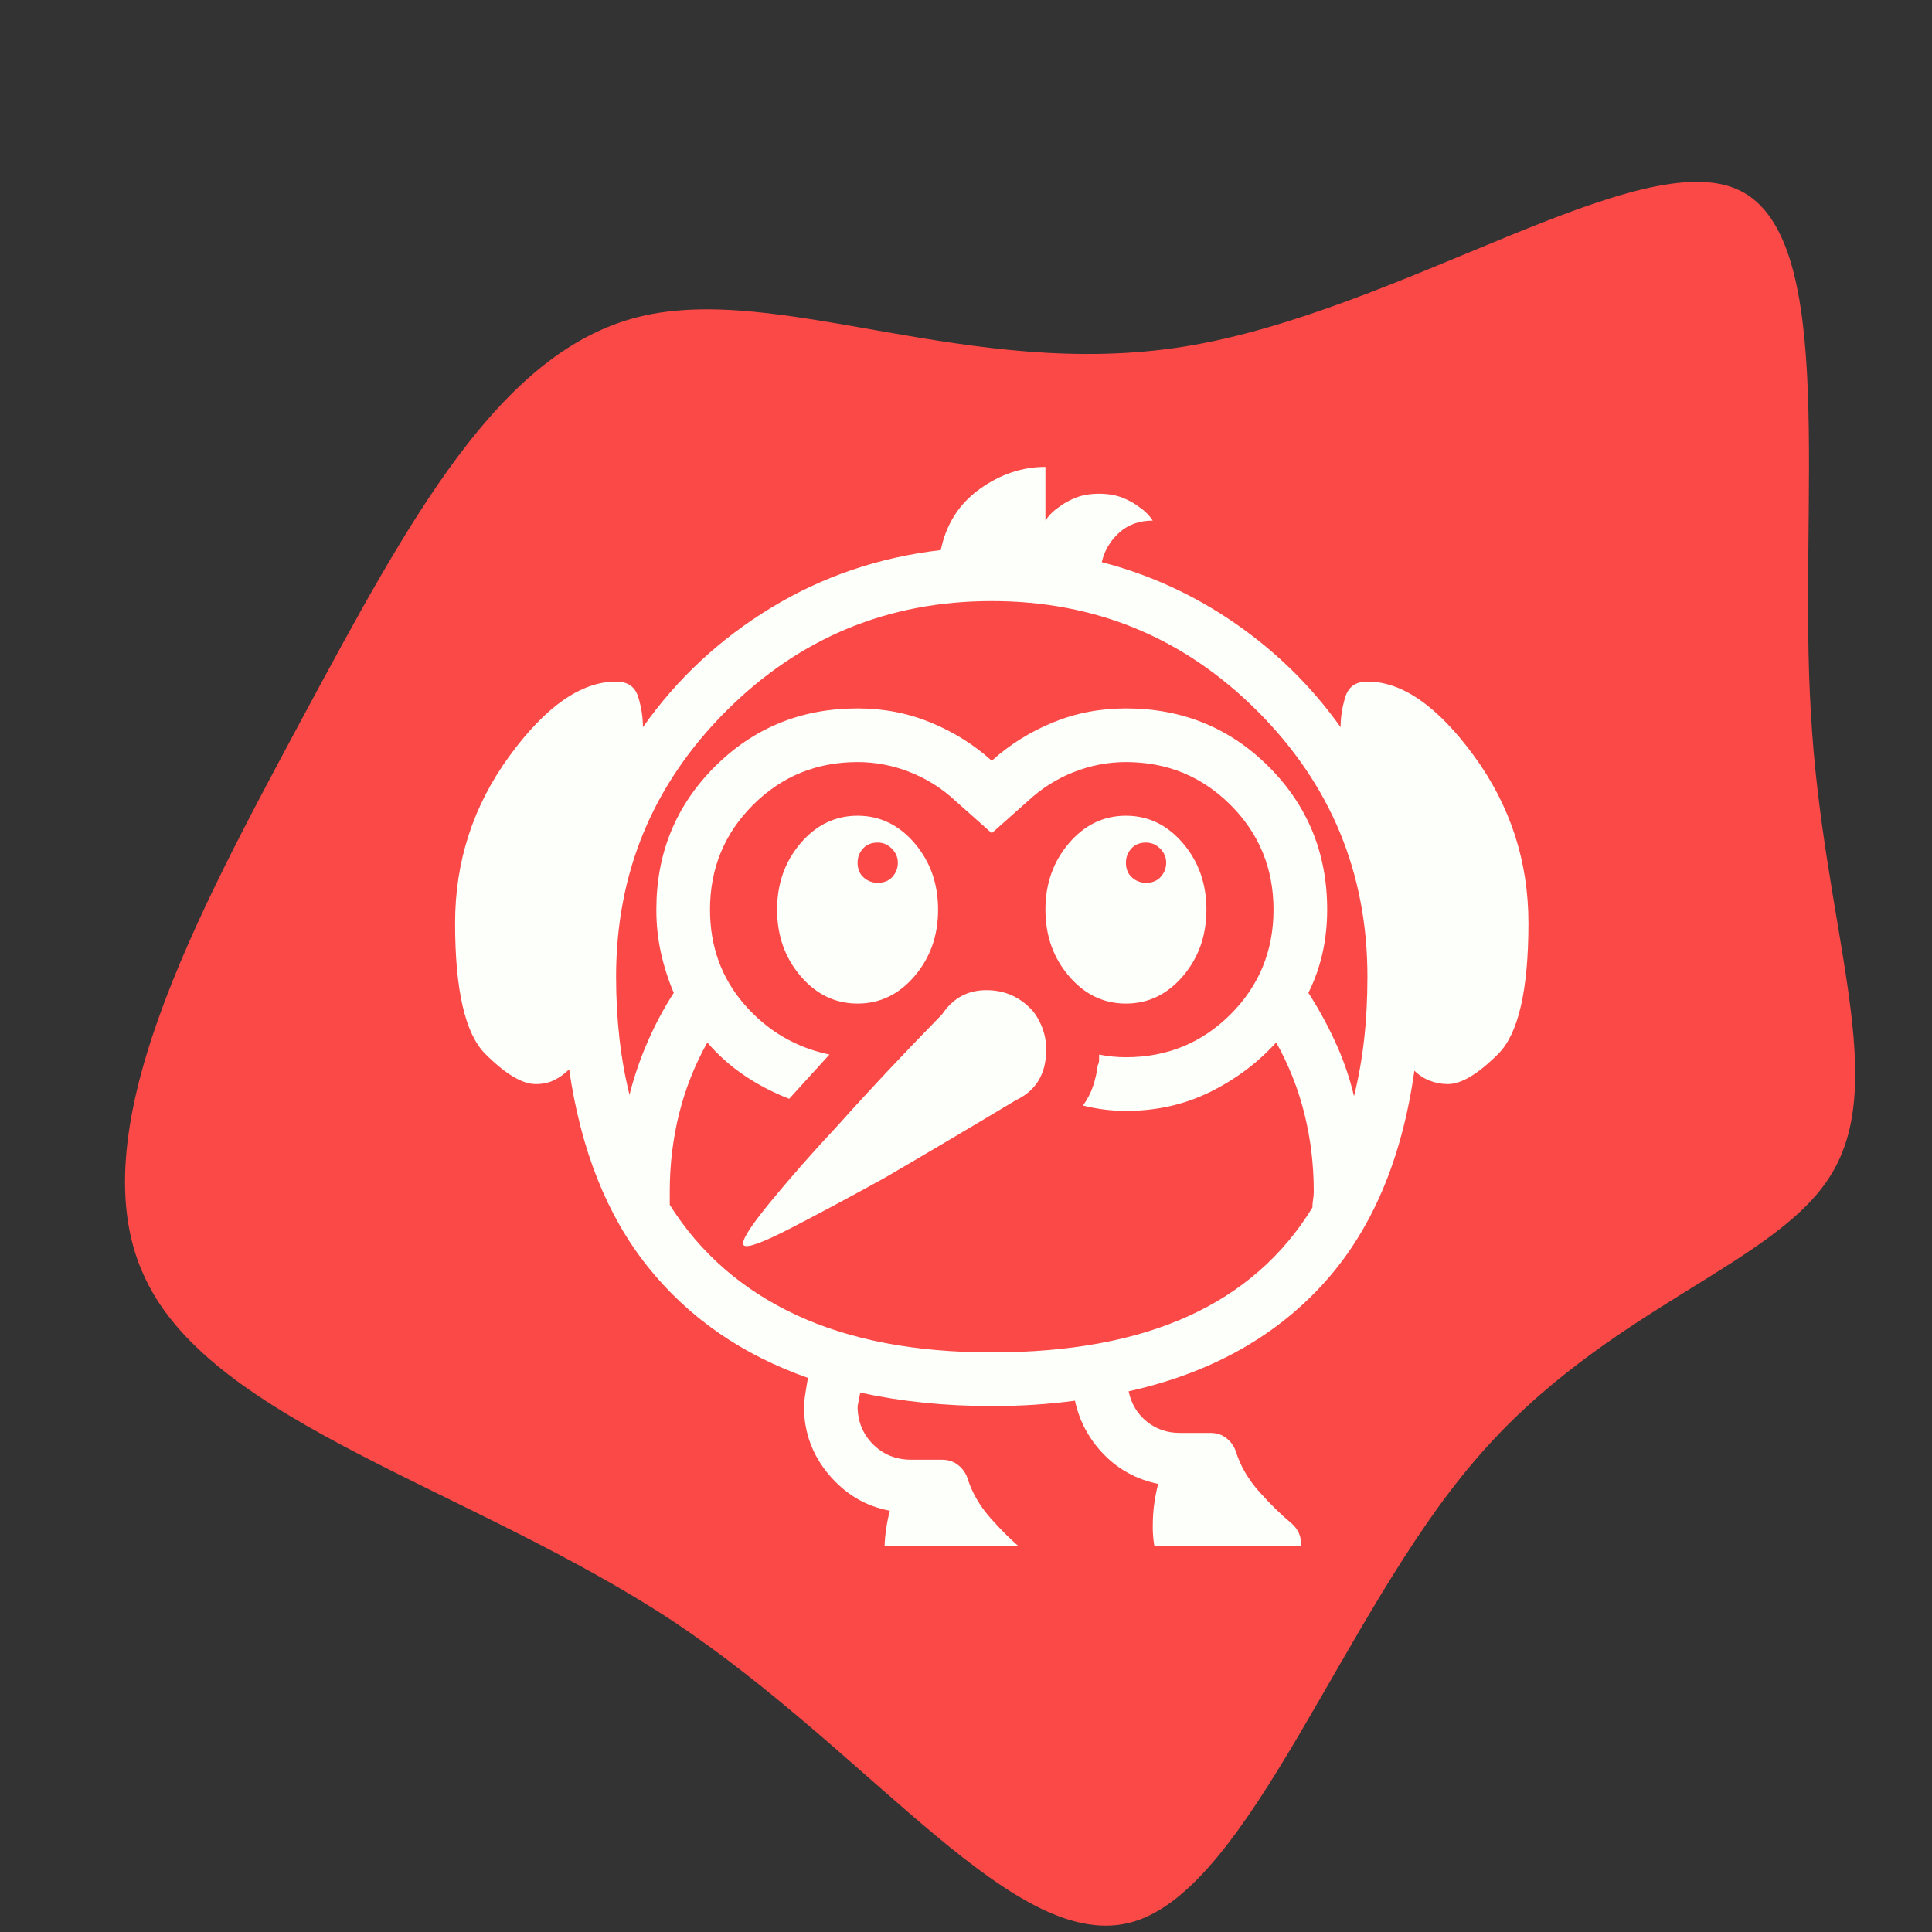 <svg width="150" height="150" viewBox="0 0 150 150" fill="none" xmlns="http://www.w3.org/2000/svg">
<rect x="0" y="0" width="150" height="150" fill="#333333" stroke="none"/>
<path d="M135.1 14.8C142.8 18.6 139.6 39.2 140.6 55.4C141.5 71.6 146.6 83.3 142.4 90.8C138.3 98.2 124.8 101.3 114.5 113.4C104.2 125.4 97.1 146.5 88 149.2C78.9 151.9 67.9 136.3 52.3 125.9C36.7 115.6 16.6 110.5 11.3 99.3C5.9 88.2 15.3 71 23.5 55.7C31.7 40.5 38.7 27.3 49.6 24.6C60.5 21.9 75.3 29.6 92 26.9C108.7 24.2 127.4 11 135.1 14.8Z" fill="#FA4947"/>
<g clip-path="url(#clip0_1_2)">
<path d="M57.729 96.667C57.521 96.389 58.198 95.295 59.76 93.385C61.323 91.476 63.111 89.444 65.125 87.292C67.417 84.722 70.09 81.875 73.146 78.75C73.979 77.5 75.125 76.875 76.583 76.875C78.042 76.875 79.257 77.431 80.229 78.542C81.062 79.653 81.375 80.92 81.167 82.344C80.958 83.767 80.194 84.792 78.875 85.417C75.056 87.708 71.653 89.722 68.667 91.458C66.028 92.917 63.597 94.219 61.375 95.365C59.153 96.51 57.938 96.944 57.729 96.667ZM71.792 125.833C71.444 125.833 71.097 125.764 70.75 125.625C70.403 125.486 70.125 125.243 69.917 124.896C69.639 124.479 69.361 123.906 69.083 123.177C68.806 122.448 68.667 121.597 68.667 120.625C68.667 120 68.701 119.427 68.771 118.906C68.84 118.385 68.944 117.847 69.083 117.292C67.208 116.944 65.629 116.007 64.344 114.479C63.059 112.951 62.417 111.181 62.417 109.167C62.417 108.889 62.521 108.16 62.729 106.979C57.59 105.174 53.441 102.292 50.281 98.333C47.121 94.375 45.09 89.271 44.188 83.021C43.84 83.368 43.458 83.646 43.042 83.854C42.625 84.062 42.139 84.167 41.583 84.167C40.542 84.167 39.24 83.385 37.677 81.823C36.115 80.26 35.333 76.875 35.333 71.667C35.333 66.875 36.74 62.552 39.552 58.698C42.365 54.844 45.125 52.917 47.833 52.917C48.736 52.917 49.309 53.316 49.552 54.115C49.795 54.913 49.917 55.694 49.917 56.458C52.556 52.708 55.871 49.618 59.865 47.188C63.858 44.757 68.25 43.264 73.042 42.708C73.458 40.694 74.465 39.115 76.062 37.969C77.66 36.823 79.361 36.25 81.167 36.25V40.417C81.444 40 81.792 39.653 82.208 39.375C82.556 39.097 82.99 38.854 83.51 38.646C84.031 38.438 84.639 38.333 85.333 38.333C86.028 38.333 86.635 38.438 87.156 38.646C87.677 38.854 88.111 39.097 88.458 39.375C88.875 39.653 89.222 40 89.5 40.417C88.458 40.417 87.59 40.729 86.896 41.354C86.201 41.979 85.75 42.743 85.542 43.646C89.292 44.618 92.764 46.215 95.958 48.438C99.153 50.66 101.861 53.333 104.083 56.458C104.083 55.694 104.205 54.913 104.448 54.115C104.691 53.316 105.264 52.917 106.167 52.917C108.875 52.917 111.635 54.844 114.448 58.698C117.26 62.552 118.667 66.875 118.667 71.667C118.667 76.875 117.885 80.26 116.323 81.823C114.76 83.385 113.458 84.167 112.417 84.167C111.931 84.167 111.462 84.08 111.01 83.906C110.559 83.733 110.16 83.472 109.812 83.125C108.84 90.069 106.462 95.608 102.677 99.74C98.892 103.872 93.875 106.632 87.625 108.021C87.833 108.993 88.302 109.774 89.031 110.365C89.76 110.955 90.611 111.25 91.583 111.25H93.979C94.465 111.25 94.882 111.389 95.229 111.667C95.576 111.944 95.819 112.292 95.958 112.708C96.306 113.819 96.913 114.861 97.781 115.833C98.649 116.806 99.465 117.604 100.229 118.229C100.785 118.715 101.045 119.288 101.01 119.948C100.976 120.608 100.681 121.111 100.125 121.458C99.361 122.014 98.389 122.5 97.208 122.917C96.028 123.333 94.5 123.611 92.625 123.75C92.278 123.75 91.931 123.681 91.583 123.542C91.236 123.403 90.958 123.16 90.75 122.812C90.472 122.396 90.194 121.823 89.917 121.094C89.639 120.365 89.5 119.514 89.5 118.542C89.5 117.917 89.535 117.344 89.604 116.823C89.674 116.302 89.778 115.764 89.917 115.208C88.25 114.861 86.844 114.097 85.698 112.917C84.552 111.736 83.806 110.347 83.458 108.75C82.417 108.889 81.375 108.993 80.333 109.062C79.292 109.132 78.181 109.167 77 109.167C75.194 109.167 73.441 109.08 71.74 108.906C70.038 108.733 68.389 108.472 66.792 108.125L66.583 109.167C66.583 110.347 66.983 111.337 67.781 112.135C68.58 112.934 69.569 113.333 70.75 113.333H73.146C73.632 113.333 74.049 113.472 74.396 113.75C74.743 114.028 74.986 114.375 75.125 114.792C75.472 115.903 76.08 116.944 76.948 117.917C77.816 118.889 78.632 119.687 79.396 120.312C79.951 120.799 80.212 121.372 80.177 122.031C80.142 122.691 79.847 123.194 79.292 123.542C78.528 124.097 77.556 124.583 76.375 125C75.194 125.417 73.667 125.694 71.792 125.833ZM105.125 85.104C105.472 83.715 105.733 82.257 105.906 80.729C106.08 79.201 106.167 77.569 106.167 75.833C106.167 67.778 103.319 60.903 97.625 55.208C91.931 49.514 85.056 46.667 77 46.667C68.944 46.667 62.069 49.514 56.375 55.208C50.681 60.903 47.833 67.778 47.833 75.833C47.833 77.5 47.92 79.097 48.094 80.625C48.267 82.153 48.528 83.611 48.875 85C49.222 83.611 49.691 82.24 50.281 80.885C50.871 79.531 51.549 78.264 52.312 77.083C51.896 76.111 51.566 75.087 51.323 74.01C51.08 72.934 50.958 71.806 50.958 70.625C50.958 66.25 52.469 62.552 55.49 59.531C58.51 56.51 62.208 55 66.583 55C68.597 55 70.49 55.365 72.26 56.094C74.031 56.823 75.611 57.812 77 59.062C78.389 57.812 79.969 56.823 81.74 56.094C83.51 55.365 85.403 55 87.417 55C91.792 55 95.49 56.51 98.51 59.531C101.531 62.552 103.042 66.25 103.042 70.625C103.042 71.806 102.92 72.934 102.677 74.01C102.434 75.087 102.069 76.111 101.583 77.083C102.347 78.264 103.042 79.531 103.667 80.885C104.292 82.24 104.778 83.646 105.125 85.104ZM77 105C83.042 105 88.129 104.062 92.26 102.187C96.392 100.312 99.604 97.5 101.896 93.75C101.896 93.542 101.913 93.333 101.948 93.125C101.983 92.917 102 92.708 102 92.5C102 90.417 101.757 88.403 101.271 86.458C100.785 84.514 100.056 82.674 99.083 80.938C97.625 82.535 95.906 83.819 93.927 84.792C91.948 85.764 89.778 86.25 87.417 86.25C86.861 86.25 86.306 86.215 85.75 86.146C85.194 86.076 84.639 85.972 84.083 85.833C84.431 85.347 84.691 84.844 84.865 84.323C85.038 83.802 85.16 83.264 85.229 82.708C85.299 82.569 85.333 82.431 85.333 82.292V81.875C85.681 81.944 86.028 81.996 86.375 82.031C86.722 82.066 87.069 82.083 87.417 82.083C90.611 82.083 93.319 80.972 95.542 78.75C97.764 76.528 98.875 73.819 98.875 70.625C98.875 67.431 97.764 64.722 95.542 62.5C93.319 60.278 90.611 59.167 87.417 59.167C86.028 59.167 84.674 59.427 83.354 59.948C82.035 60.469 80.854 61.215 79.812 62.188L77 64.688L74.188 62.188C73.146 61.215 71.965 60.469 70.646 59.948C69.326 59.427 67.972 59.167 66.583 59.167C63.389 59.167 60.681 60.278 58.458 62.5C56.236 64.722 55.125 67.431 55.125 70.625C55.125 73.472 56.01 75.92 57.781 77.969C59.552 80.017 61.757 81.319 64.396 81.875L61.271 85.312C60.021 84.826 58.858 84.219 57.781 83.49C56.705 82.76 55.75 81.91 54.917 80.938C53.944 82.674 53.215 84.514 52.729 86.458C52.243 88.403 52 90.417 52 92.5V93.542C54.361 97.292 57.625 100.139 61.792 102.083C65.958 104.028 71.028 105 77 105ZM87.417 77.917C85.681 77.917 84.205 77.205 82.99 75.781C81.774 74.358 81.167 72.639 81.167 70.625C81.167 68.611 81.774 66.892 82.99 65.469C84.205 64.045 85.681 63.333 87.417 63.333C89.153 63.333 90.629 64.045 91.844 65.469C93.059 66.892 93.667 68.611 93.667 70.625C93.667 72.639 93.059 74.358 91.844 75.781C90.629 77.205 89.153 77.917 87.417 77.917ZM88.979 68.542C89.465 68.542 89.847 68.385 90.125 68.073C90.403 67.76 90.542 67.396 90.542 66.979C90.542 66.562 90.385 66.198 90.073 65.885C89.76 65.573 89.396 65.417 88.979 65.417C88.493 65.417 88.111 65.573 87.833 65.885C87.556 66.198 87.417 66.562 87.417 66.979C87.417 67.465 87.573 67.847 87.885 68.125C88.198 68.403 88.562 68.542 88.979 68.542ZM66.583 77.917C64.847 77.917 63.371 77.205 62.156 75.781C60.941 74.358 60.333 72.639 60.333 70.625C60.333 68.611 60.941 66.892 62.156 65.469C63.371 64.045 64.847 63.333 66.583 63.333C68.319 63.333 69.795 64.045 71.01 65.469C72.226 66.892 72.833 68.611 72.833 70.625C72.833 72.639 72.226 74.358 71.01 75.781C69.795 77.205 68.319 77.917 66.583 77.917ZM68.146 68.542C68.632 68.542 69.014 68.385 69.292 68.073C69.569 67.76 69.708 67.396 69.708 66.979C69.708 66.562 69.552 66.198 69.24 65.885C68.927 65.573 68.562 65.417 68.146 65.417C67.66 65.417 67.278 65.573 67 65.885C66.722 66.198 66.583 66.562 66.583 66.979C66.583 67.465 66.74 67.847 67.052 68.125C67.365 68.403 67.729 68.542 68.146 68.542Z" fill="#FDFFFA"/>
</g>
<defs>
<clipPath id="clip0_1_2">
<rect width="100" height="100" fill="white" transform="translate(27 20)"/>
</clipPath>
</defs>
</svg>
